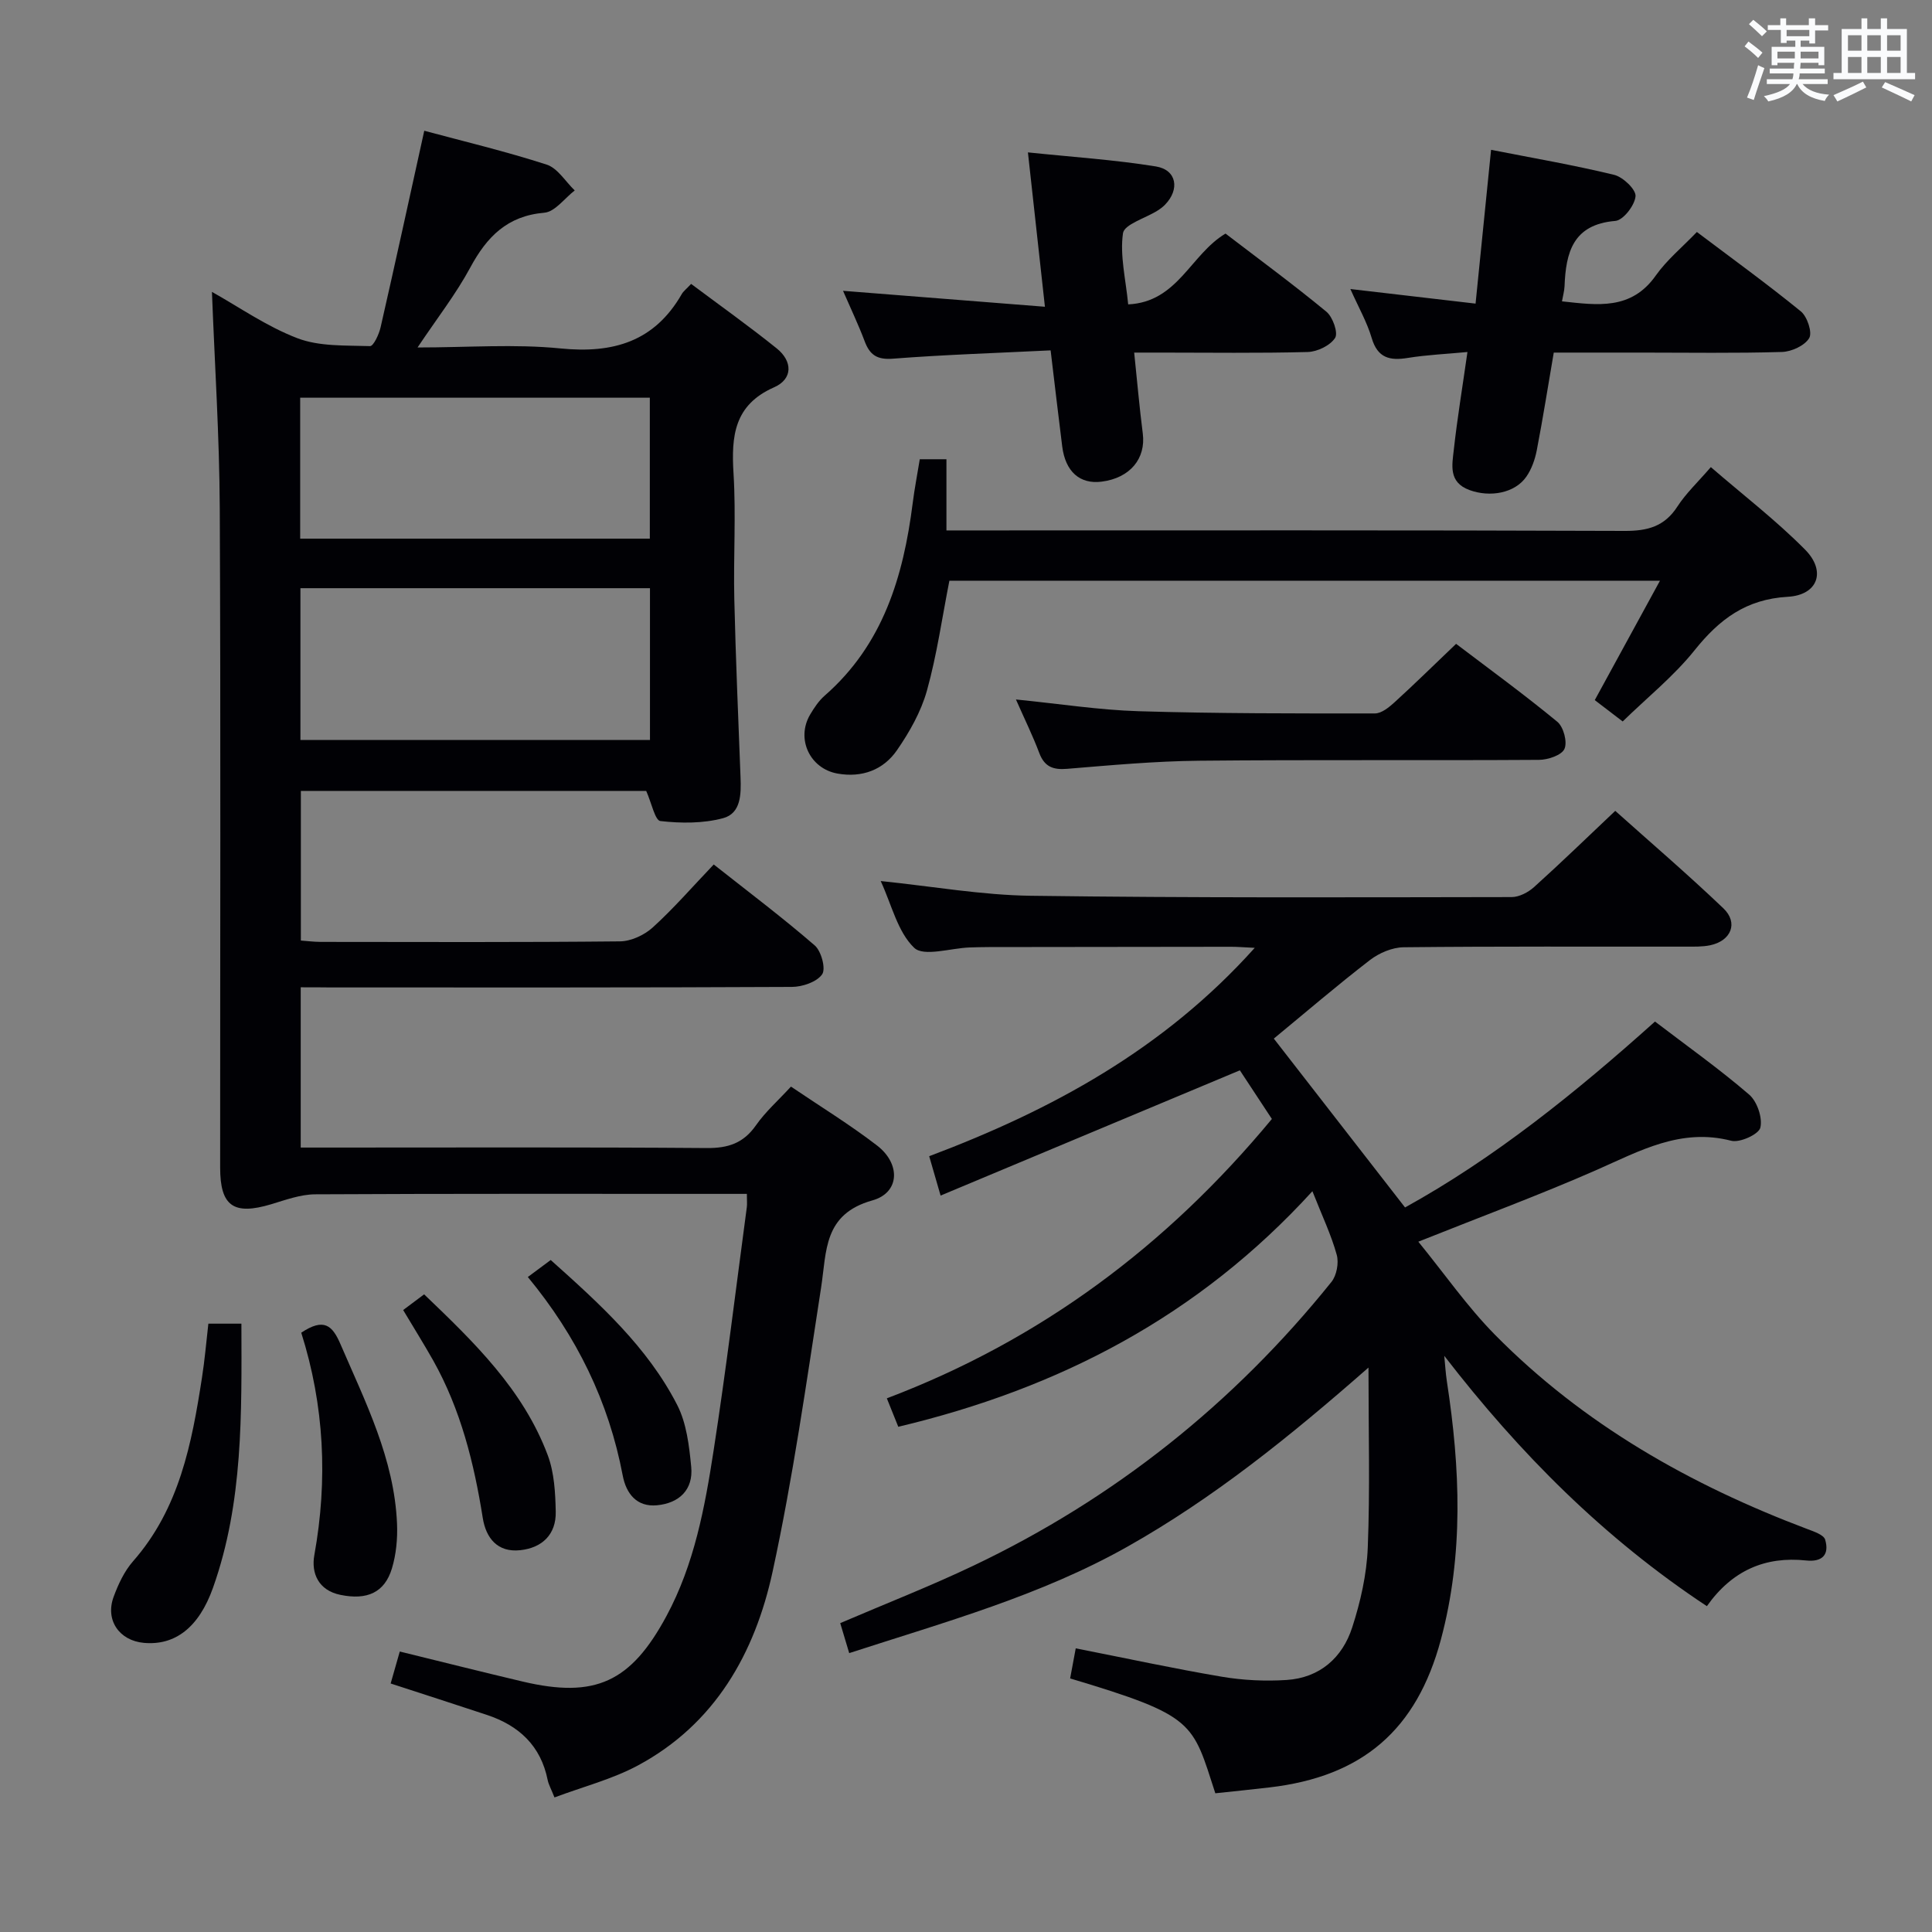 <svg enable-background="new 0 0 400 400" viewBox="0 0 400 400" xmlns="http://www.w3.org/2000/svg"><rect x="0" y="0" width="400" height="400" fill="#808080" stroke="none"/><g fill="#010105"><path d="m62.26 204.41v33.18h6.14c25.99 0 51.99-.1 77.98.1 4.4.03 7.55-1.02 10.12-4.69 1.97-2.82 4.63-5.17 7.26-8.03 6.08 4.12 12.19 7.86 17.83 12.2 4.92 3.79 4.72 9.77-.97 11.36-10.16 2.85-9.45 10.47-10.62 18.05-3.04 19.67-5.83 39.42-10.05 58.85-3.66 16.86-11.92 31.52-27.88 40.09-5.31 2.85-11.32 4.39-17.27 6.62-.73-1.83-1.22-2.68-1.41-3.6-1.42-7.1-5.95-11.29-12.59-13.49-6.58-2.18-13.19-4.31-19.92-6.5.6-2.12 1.14-4.01 1.89-6.62 8.57 2.1 16.99 4.22 25.45 6.22 15.04 3.55 22.4.09 29.75-13.54 5.79-10.75 7.96-22.53 9.78-34.33 2.59-16.74 4.62-33.56 6.87-50.34.09-.64.01-1.3.01-2.76-1.74 0-3.32 0-4.9 0-28.16 0-56.32-.06-84.48.09-3.03.02-6.11 1.15-9.08 2.05-7.8 2.34-10.59.41-10.59-7.59-.01-45.49.13-90.98-.08-136.47-.07-14.92-1.05-29.84-1.62-44.83 5.54 3.09 11.32 7.16 17.71 9.6 4.57 1.74 9.97 1.46 15.02 1.63.71.02 1.86-2.44 2.19-3.9 3.06-13.4 5.98-26.83 9.04-40.69 8.18 2.2 16.87 4.27 25.34 7.01 2.28.74 3.89 3.51 5.81 5.35-2.09 1.61-4.08 4.42-6.29 4.61-7.71.66-11.91 5-15.34 11.36-2.96 5.49-6.86 10.48-10.91 16.54 10.47 0 20.11-.75 29.59.2 10.93 1.09 19.46-1.41 25.12-11.27.32-.56.89-.98 1.93-2.09 5.91 4.42 11.96 8.72 17.73 13.36 3.29 2.65 3.37 6.32-.56 8.05-8.29 3.66-8.87 10.11-8.39 17.86.53 8.63-.04 17.33.16 25.99.29 12.3.82 24.6 1.29 36.9.13 3.46.12 7.46-3.63 8.46-4.12 1.1-8.69 1.07-12.96.59-1.11-.12-1.83-3.75-2.94-6.24-23.36 0-47.28 0-71.5 0v30.98c1.23.09 2.65.27 4.07.28 20.66.02 41.32.1 61.98-.11 2.31-.02 5.06-1.3 6.8-2.88 4.3-3.9 8.13-8.32 12.63-13.04 7.32 5.78 14.32 11.05 20.92 16.77 1.36 1.18 2.33 4.84 1.52 5.98-1.12 1.59-4.08 2.59-6.26 2.6-31.82.16-63.65.11-95.48.11-1.93-.03-3.9-.03-6.21-.03zm72.31-82.63c-24.26 0-48.27 0-72.37 0v31.42h72.37c0-10.63 0-20.88 0-31.42zm-72.42-10.26h72.39c0-9.86 0-19.41 0-29.18-24.24 0-48.24 0-72.39 0z"/><path d="m271.72 246.63c-23.61 25.89-52.41 40.84-85.74 48.77-.73-1.81-1.5-3.73-2.37-5.89 31.87-12.08 57.94-31.56 79.72-57.84-2.41-3.67-4.83-7.34-6.63-10.07-20.82 8.71-41.1 17.2-61.96 25.93-1.04-3.6-1.66-5.74-2.36-8.15 25.42-9.57 48.58-22.15 67.4-43.14-2.22-.1-3.62-.23-5.03-.22-16.67.01-33.33.03-50 .06-1.33 0-2.67.04-4 .08-3.94.14-9.5 1.97-11.48.07-3.43-3.29-4.65-8.89-6.93-13.82 10.8 1.11 20.96 2.92 31.14 3.05 33.16.45 66.32.32 99.49.27 1.56 0 3.43-.98 4.64-2.07 5.56-5.01 10.94-10.23 16.81-15.78 7.14 6.39 14.95 13.08 22.38 20.17 3.16 3.01 1.62 6.75-2.74 7.66-1.61.33-3.31.28-4.96.28-19.5.02-39-.08-58.5.13-2.35.03-5.06 1.18-6.97 2.65-6.84 5.27-13.4 10.91-19.9 16.26 8.9 11.46 17.82 22.94 27.17 34.96 18.45-10.18 35.33-23.76 51.75-38.49 6.67 5.09 13.33 9.82 19.49 15.12 1.65 1.42 2.81 4.81 2.32 6.85-.33 1.38-4.25 3.17-6.03 2.71-10.44-2.69-18.91 2.1-27.86 6.04-11.69 5.14-23.7 9.58-36.92 14.86 5.44 6.67 10.15 13.47 15.86 19.26 18.32 18.57 40.5 31.12 64.75 40.26 1.33.5 3.32 1.17 3.62 2.17.9 3.07-.55 4.67-3.93 4.31-8.49-.9-15.34 2.07-20.56 9.46-21.27-14.06-38.74-31.58-54.37-51.83.18 1.79.28 3.59.55 5.36 2.75 17.87 3.49 35.7-1.25 53.39-5.01 18.7-16.23 28.37-35.51 30.61-3.76.44-7.53.82-11.19 1.21-4.79-14.76-4.08-16-30.06-23.78.39-2.1.79-4.26 1.16-6.23 10.46 2.06 20.32 4.2 30.26 5.88 4.39.74 8.97.96 13.41.67 6.84-.45 11.54-4.59 13.57-10.88 1.72-5.31 3-10.96 3.22-16.52.48-11.94.15-23.9.15-37.28-16.3 14.31-32.13 27.06-49.94 37.1-17.96 10.12-37.64 15.55-57.57 22.02-.69-2.29-1.27-4.25-1.86-6.21 9.39-4.03 18.66-7.64 27.61-11.91 29.17-13.9 53.86-33.56 74.09-58.73 1.08-1.34 1.56-3.93 1.1-5.6-1.13-4.11-3-8.02-5.04-13.18z"/><path d="m190.43 95.08h5.52v14.74h6.5c44.64 0 89.27-.07 133.91.1 4.75.02 8.26-.91 10.93-5.05 1.78-2.75 4.25-5.06 6.92-8.16 6.67 5.77 13.51 11.02 19.52 17.09 4.41 4.45 2.67 9.4-3.59 9.76-8.64.49-14.15 4.65-19.28 11.05-4.32 5.4-9.85 9.83-14.9 14.76-2.31-1.76-4.13-3.16-5.78-4.42 4.49-8.21 8.82-16.14 13.5-24.72-49.81 0-98.39 0-147.12 0-1.51 7.65-2.58 15.34-4.65 22.76-1.22 4.36-3.6 8.57-6.2 12.33-2.82 4.09-7.24 5.74-12.31 4.84-5.74-1.02-8.62-7.19-5.68-12.2.84-1.42 1.8-2.87 3.03-3.94 12.07-10.55 16.28-24.64 18.21-39.82.38-3.04.98-6.08 1.47-9.12z"/><path d="m279.58 59.84c8.88 1.04 17.06 1.99 25.92 3.02 1.07-10.66 2.11-20.99 3.21-31.84 8.71 1.71 17.17 3.16 25.48 5.18 1.84.45 4.55 3.04 4.43 4.43-.16 1.89-2.55 4.98-4.19 5.11-8.78.73-10.24 6.53-10.51 13.55-.04.95-.32 1.89-.53 3.1 7.38.8 14.34 1.86 19.42-5.34 2.28-3.23 5.45-5.83 8.51-9.02 7.39 5.57 14.62 10.81 21.53 16.44 1.32 1.08 2.41 4.37 1.73 5.52-.93 1.57-3.65 2.82-5.64 2.88-9.66.29-19.33.13-28.99.13-5.98 0-11.96 0-18.26 0-1.19 6.94-2.24 13.61-3.52 20.24-.37 1.9-1.07 3.9-2.17 5.47-2.38 3.41-7.51 4.31-11.76 2.75-4.41-1.62-3.59-5.2-3.24-8.39.71-6.43 1.77-12.82 2.82-20.19-4.31.41-8.35.58-12.32 1.22-3.74.61-6.27.05-7.5-4.1-.97-3.29-2.72-6.35-4.42-10.16z"/><path d="m217.52 72.54c-11.14.55-21.91.89-32.63 1.72-3.31.26-4.81-.77-5.88-3.63-1.27-3.38-2.84-6.66-4.47-10.42 13.95 1.1 27.38 2.16 41.8 3.3-1.23-11.13-2.32-21.08-3.52-31.96 9.18.96 17.9 1.52 26.49 2.91 4.33.7 5 4.76 1.87 7.95-.46.47-1.01.87-1.57 1.22-2.48 1.56-6.85 2.81-7.11 4.67-.66 4.58.56 9.43 1.08 14.72 10.28-.49 12.88-10.32 20.15-14.66 6.83 5.23 14.02 10.51 20.89 16.18 1.32 1.09 2.47 4.37 1.8 5.42-1.02 1.58-3.68 2.87-5.69 2.92-10.13.27-20.29.12-30.44.12-1.62 0-3.24 0-5.47 0 .62 5.95 1.09 11.36 1.78 16.74.67 5.22-2.65 9.23-8.51 9.98-4.51.58-7.51-2.06-8.17-7.29-.79-6.25-1.51-12.5-2.4-19.89z"/><path d="m210.34 144.82c9 .89 17.19 2.18 25.41 2.43 16.3.49 32.61.47 48.91.46 1.38 0 2.95-1.29 4.1-2.34 4.17-3.8 8.19-7.76 12.71-12.07 6.85 5.2 14.07 10.46 20.95 16.13 1.29 1.06 2.12 4.17 1.49 5.61-.57 1.31-3.41 2.27-5.25 2.28-23.47.15-46.95-.05-70.42.18-9.12.09-18.23.93-27.33 1.68-2.92.24-4.67-.45-5.74-3.28-1.33-3.54-3-6.93-4.83-11.08z"/><path d="m43.14 274.05h6.84c.04 18.61.4 37-5.88 54.68-2.95 8.3-7.91 11.98-14.3 11.41-5.1-.46-8.05-4.7-6.28-9.52.96-2.61 2.22-5.32 4.03-7.38 9.59-10.91 12.16-24.38 14.27-38.03.56-3.58.87-7.2 1.32-11.16z"/><path d="m62.37 275.92c4.69-3.13 6.44-1.52 8.11 2.35 5.18 12.02 11.15 23.76 11.72 37.18.13 3.09-.17 6.34-1.06 9.29-1.51 4.98-5.14 6.6-10.66 5.46-4.56-.93-6.08-4.5-5.4-8.23 2.82-15.62 2.06-30.99-2.71-46.05z"/><path d="m83.47 271.23c1.41-1.06 2.71-2.03 4.34-3.25 10.32 9.88 20.5 19.7 25.6 33.32 1.35 3.61 1.57 7.78 1.65 11.7.09 4.67-2.78 7.45-7.33 7.95-4.73.52-7.12-2.52-7.78-6.68-1.81-11.39-4.57-22.44-10.25-32.58-1.95-3.45-4.05-6.81-6.23-10.46z"/><path d="m109.28 264.39c1.67-1.24 3.09-2.29 4.74-3.52 10.12 9.06 20.02 17.99 26.18 30 1.95 3.8 2.49 8.49 2.91 12.84.45 4.72-2.49 7.5-7.07 7.94-4.24.41-6.41-2.46-7.11-6.15-2.9-15.32-9.52-28.85-19.65-41.11z"/></g><path d="m361.2 9.6.8-1c.9.7 1.9 1.4 2.9 2.3l-.9 1.1c-1-1-2-1.8-2.8-2.4zm.5 10.6c.9-2.1 1.6-4.3 2.3-6.7.4.2.8.4 1.3.6-.7 2.1-1.5 4.3-2.2 6.6zm.4-15.2.9-.9c1 .8 2 1.6 2.8 2.4l-1 1c-.9-.9-1.8-1.7-2.7-2.5zm12.5-1.2h1.2v1.4h2.7v1.1h-2.7v2.7h-1.2v-.6h-1.8v1.3h4.9v3.8h-1.2v-.5h-3.7c0 .4-.1.9-.1 1.2h5.1v1h-5.2c0 .5-.1.9-.2 1.2h6v1h-5.2c1.1 1.3 2.9 2 5.5 2.2-.4.4-.7.8-.9 1.3-2.9-.5-4.8-1.6-5.7-3.5h-.1c-.8 1.7-2.7 2.9-5.9 3.6-.2-.4-.6-.8-.9-1.1 2.8-.6 4.6-1.4 5.4-2.5h-4.8v-1h5.3c.1-.3.2-.7.2-1.2h-4.9v-1h5c0-.4 0-.8.1-1.2h-3.5v.5h-1.2v-3.8h4.9v-1.3h-1.8v.5h-1.2v-2.7h-2.7v-1h2.6v-1.4h1.2v1.4h4.7v-1.4zm-6.6 8.3h3.6c0-.4 0-.9 0-1.4h-3.6zm1.9-4.6h4.7v-1.3h-4.7zm6.6 3.2h-3.7v1.4h3.7z" fill="#fafbfc"/><path d="m385.3 3.8h1.3v2.2h2.8v-2.2h1.3v2.2h4.1v9.1h1.7v1.3h-16.9v-1.3h1.7v-9.1h4.1v-2.2zm.4 13.1.7 1.2c-1.8.9-3.8 1.9-6 2.9-.2-.4-.5-.8-.8-1.3 2.3-1 4.3-1.9 6.1-2.8zm-3.1-6.4h2.8v-3.2h-2.8zm0 4.6h2.8v-3.3h-2.8zm4-4.6h2.8v-3.2h-2.8zm0 4.6h2.8v-3.3h-2.8zm3.7 1.9c2.1.9 4.1 1.8 6.1 2.7l-.7 1.3c-2.2-1.1-4.2-2-6.1-2.9zm3.2-9.7h-2.8v3.2h2.8zm-2.8 7.8h2.8v-3.3h-2.8z" fill="#fafbfc"/></svg>